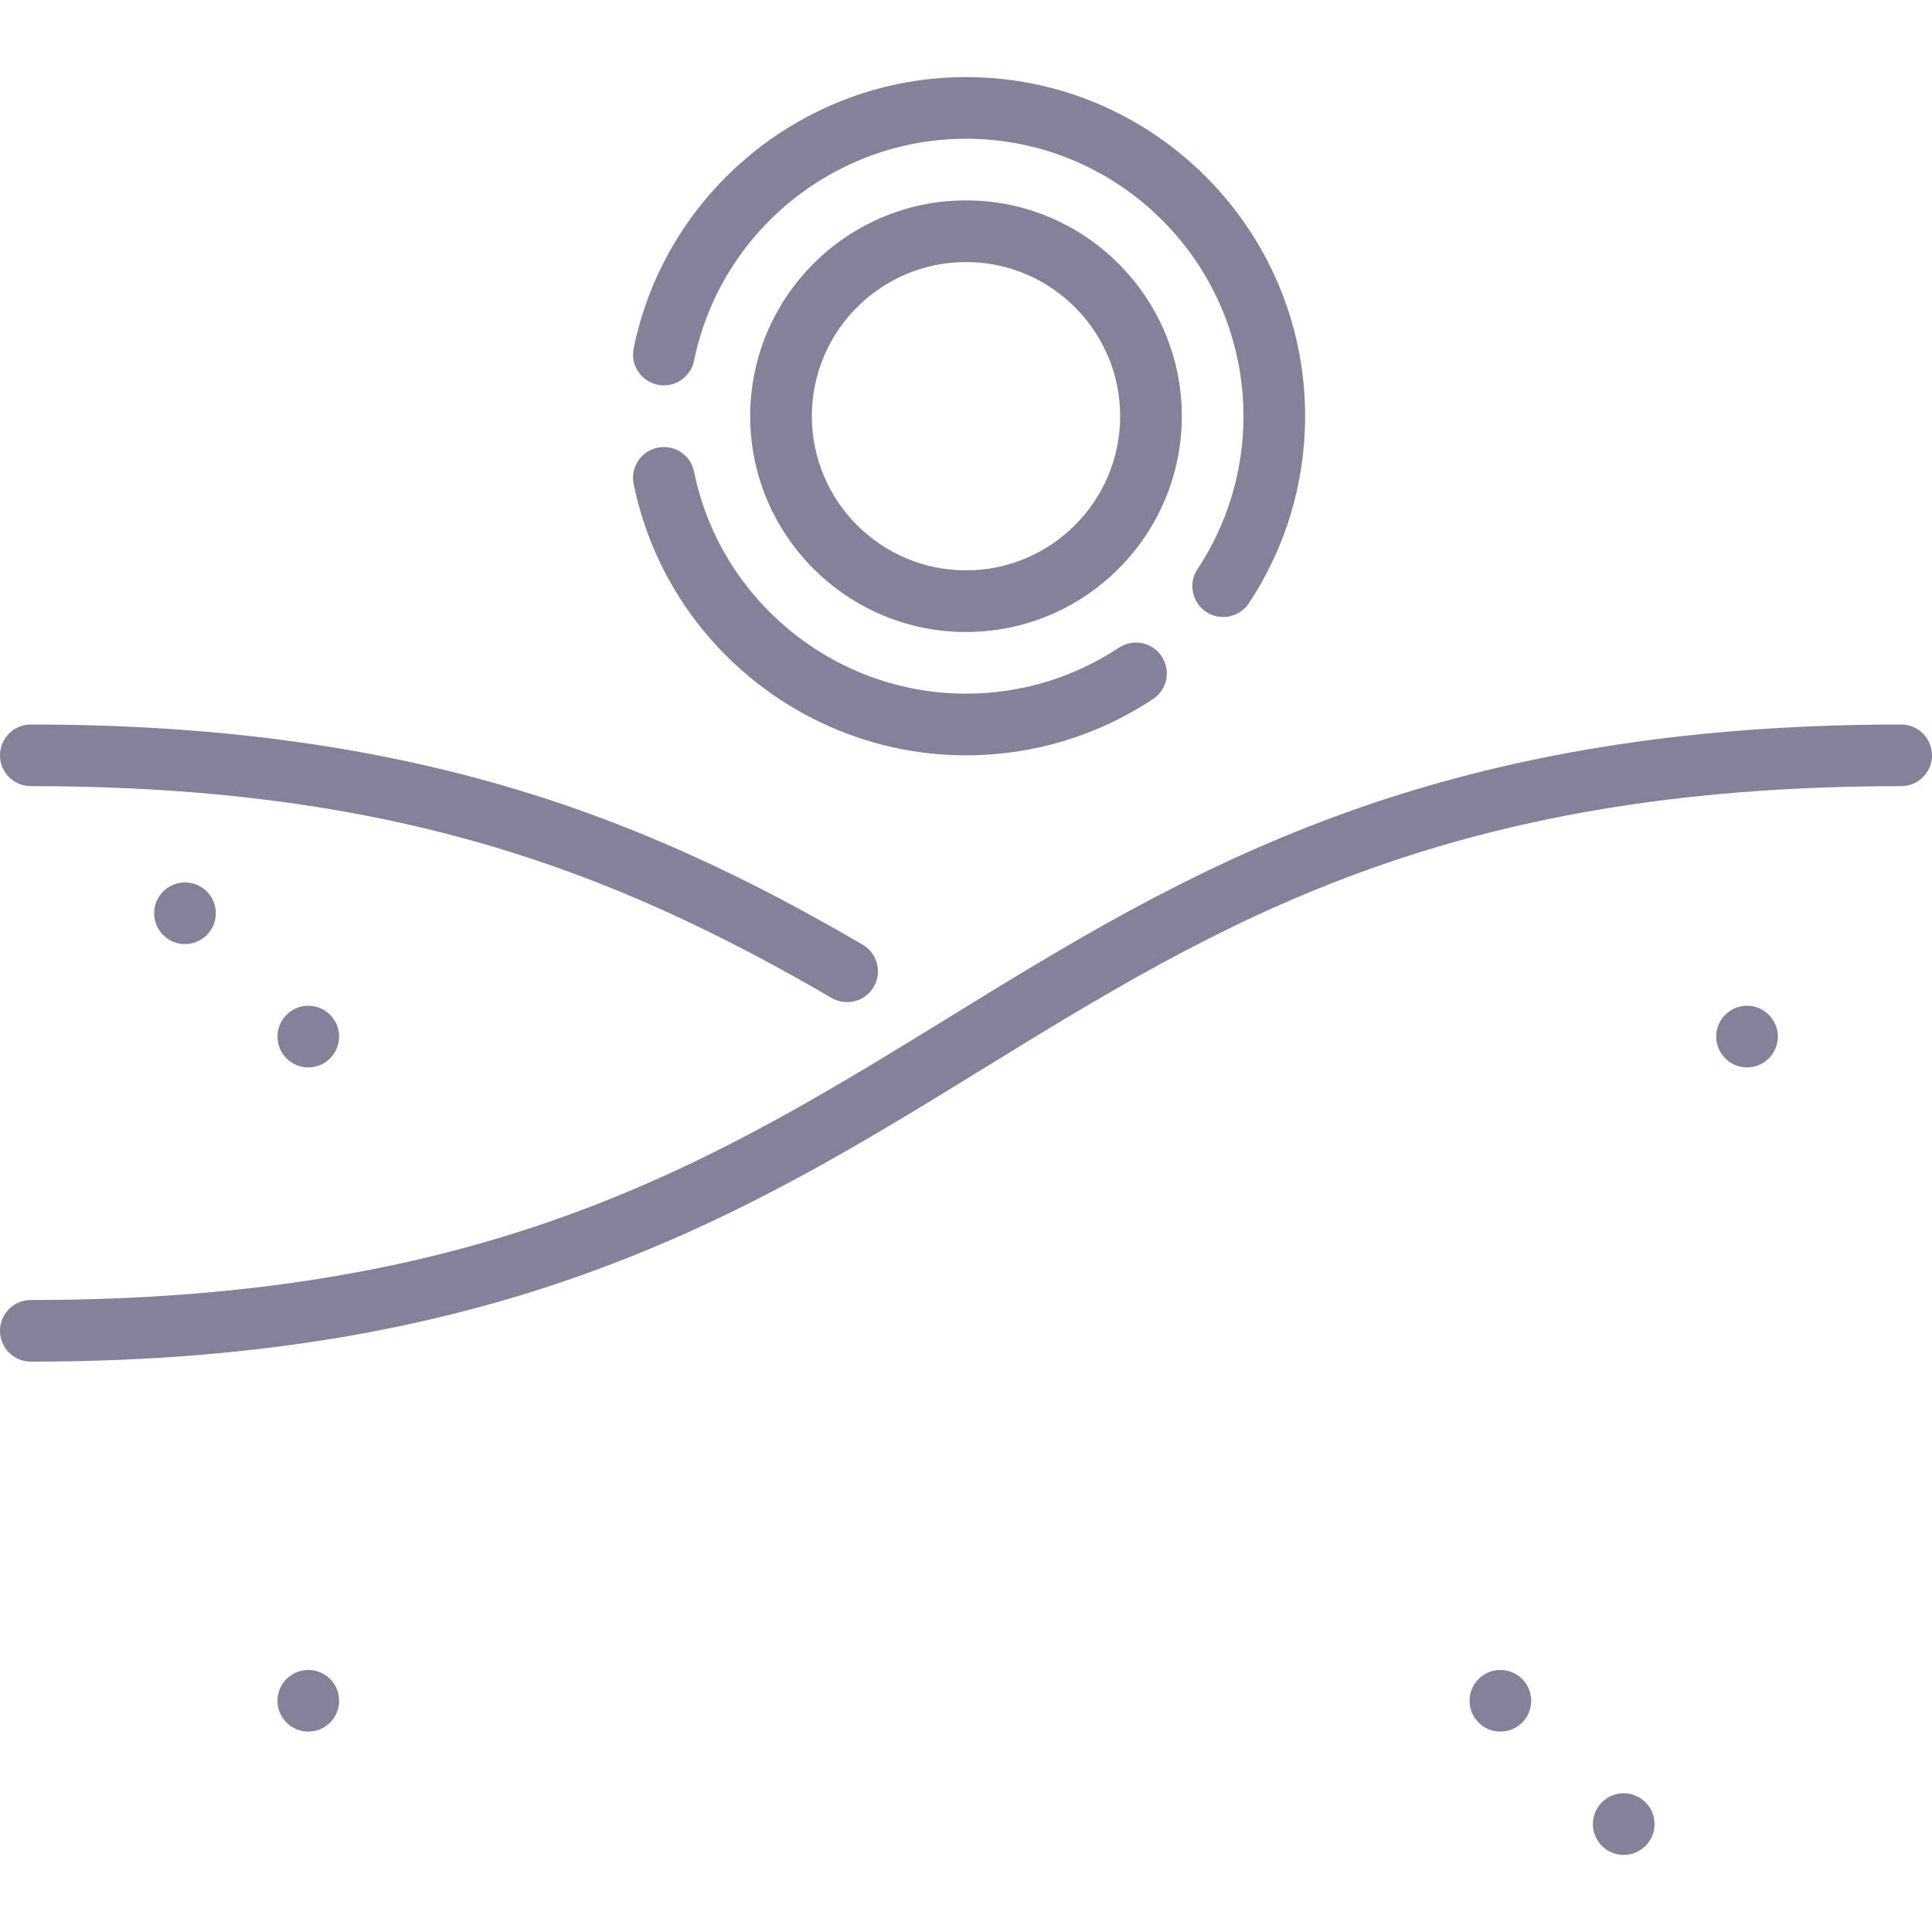<!DOCTYPE svg PUBLIC "-//W3C//DTD SVG 1.1//EN" "http://www.w3.org/Graphics/SVG/1.1/DTD/svg11.dtd">
<!-- Uploaded to: SVG Repo, www.svgrepo.com, Transformed by: SVG Repo Mixer Tools -->
<svg fill="#84829a" height="800px" width="800px" version="1.1" id="Layer_1" xmlns="http://www.w3.org/2000/svg" xmlns:xlink="http://www.w3.org/1999/xlink" viewBox="0 0 512 512" xml:space="preserve">
<g id="SVGRepo_bgCarrier" stroke-width="0"/>
<g id="SVGRepo_tracerCarrier" stroke-linecap="round" stroke-linejoin="round"/>
<g id="SVGRepo_iconCarrier"> <g> <g> <path d="M228.605,250.34c-22.309-12.975-52.826-29.355-91.117-40.935C98.764,197.692,56.464,191.999,8.17,191.999 c-4.513,0-8.17,3.657-8.17,8.17s3.657,8.17,8.17,8.17c96.048,0,154.302,22.436,212.22,56.125c1.293,0.751,2.705,1.109,4.1,1.109 c2.814,0,5.554-1.455,7.07-4.063C233.828,257.611,232.506,252.609,228.605,250.34z"/> </g> </g> <g> <g> <path d="M503.83,191.999c-126.228,0-190.223,39.382-252.112,77.467C189.006,308.059,129.772,344.51,8.17,344.51 c-4.513,0-8.17,3.657-8.17,8.17s3.657,8.17,8.17,8.17c126.228,0,190.223-39.382,252.112-77.467 c62.711-38.593,121.945-75.044,243.547-75.044c4.513,0,8.17-3.657,8.17-8.17S508.343,191.999,503.83,191.999z"/> </g> </g> <g> <g> <path d="M256,53.106c-31.535,0-57.191,25.657-57.191,57.192c0,31.535,25.657,57.191,57.191,57.191s57.191-25.657,57.191-57.191 C313.191,78.763,287.535,53.106,256,53.106z M256,151.148c-22.526,0-40.851-18.325-40.851-40.851 c0-22.526,18.325-40.851,40.851-40.851s40.851,18.325,40.851,40.851C296.851,132.823,278.526,151.148,256,151.148z"/> </g> </g> <g> <g> <path d="M256.001,20.426c-42.573,0-79.613,30.242-88.072,71.907c-0.899,4.421,1.958,8.733,6.38,9.631 c4.421,0.898,8.734-1.959,9.632-6.38c6.92-34.082,37.223-58.818,72.058-58.818c40.546,0,73.532,32.986,73.532,73.532 c0,14.478-4.215,28.494-12.188,40.536c-2.491,3.762-1.462,8.83,2.301,11.323c1.388,0.919,2.954,1.36,4.503,1.36 c2.649,0,5.247-1.287,6.819-3.66c9.751-14.725,14.906-31.861,14.906-49.557C345.873,60.743,305.556,20.426,256.001,20.426z"/> </g> </g> <g> <g> <path d="M307.858,173.941c-2.491-3.763-7.562-4.791-11.323-2.301c-12.041,7.974-26.058,12.189-40.535,12.189 c-34.835,0-65.138-24.736-72.058-58.817c-0.897-4.422-5.212-7.282-9.632-6.38c-4.423,0.897-7.279,5.209-6.38,9.632 c8.458,41.664,45.497,71.906,88.07,71.906c17.697,0,34.833-5.154,49.557-14.906C309.32,182.773,310.349,177.704,307.858,173.941z"/> </g> </g> <g> <g> <circle cx="49.021" cy="242.023" r="8.17"/> </g> </g> <g> <g> <circle cx="81.702" cy="274.704" r="8.17"/> </g> </g> <g> <g> <circle cx="397.617" cy="450.723" r="8.17"/> </g> </g> <g> <g> <circle cx="430.298" cy="483.404" r="8.17"/> </g> </g> <g> <g> <circle cx="462.979" cy="274.704" r="8.17"/> </g> </g> <g> <g> <circle cx="81.702" cy="450.723" r="8.17"/> </g> </g> </g>
</svg>